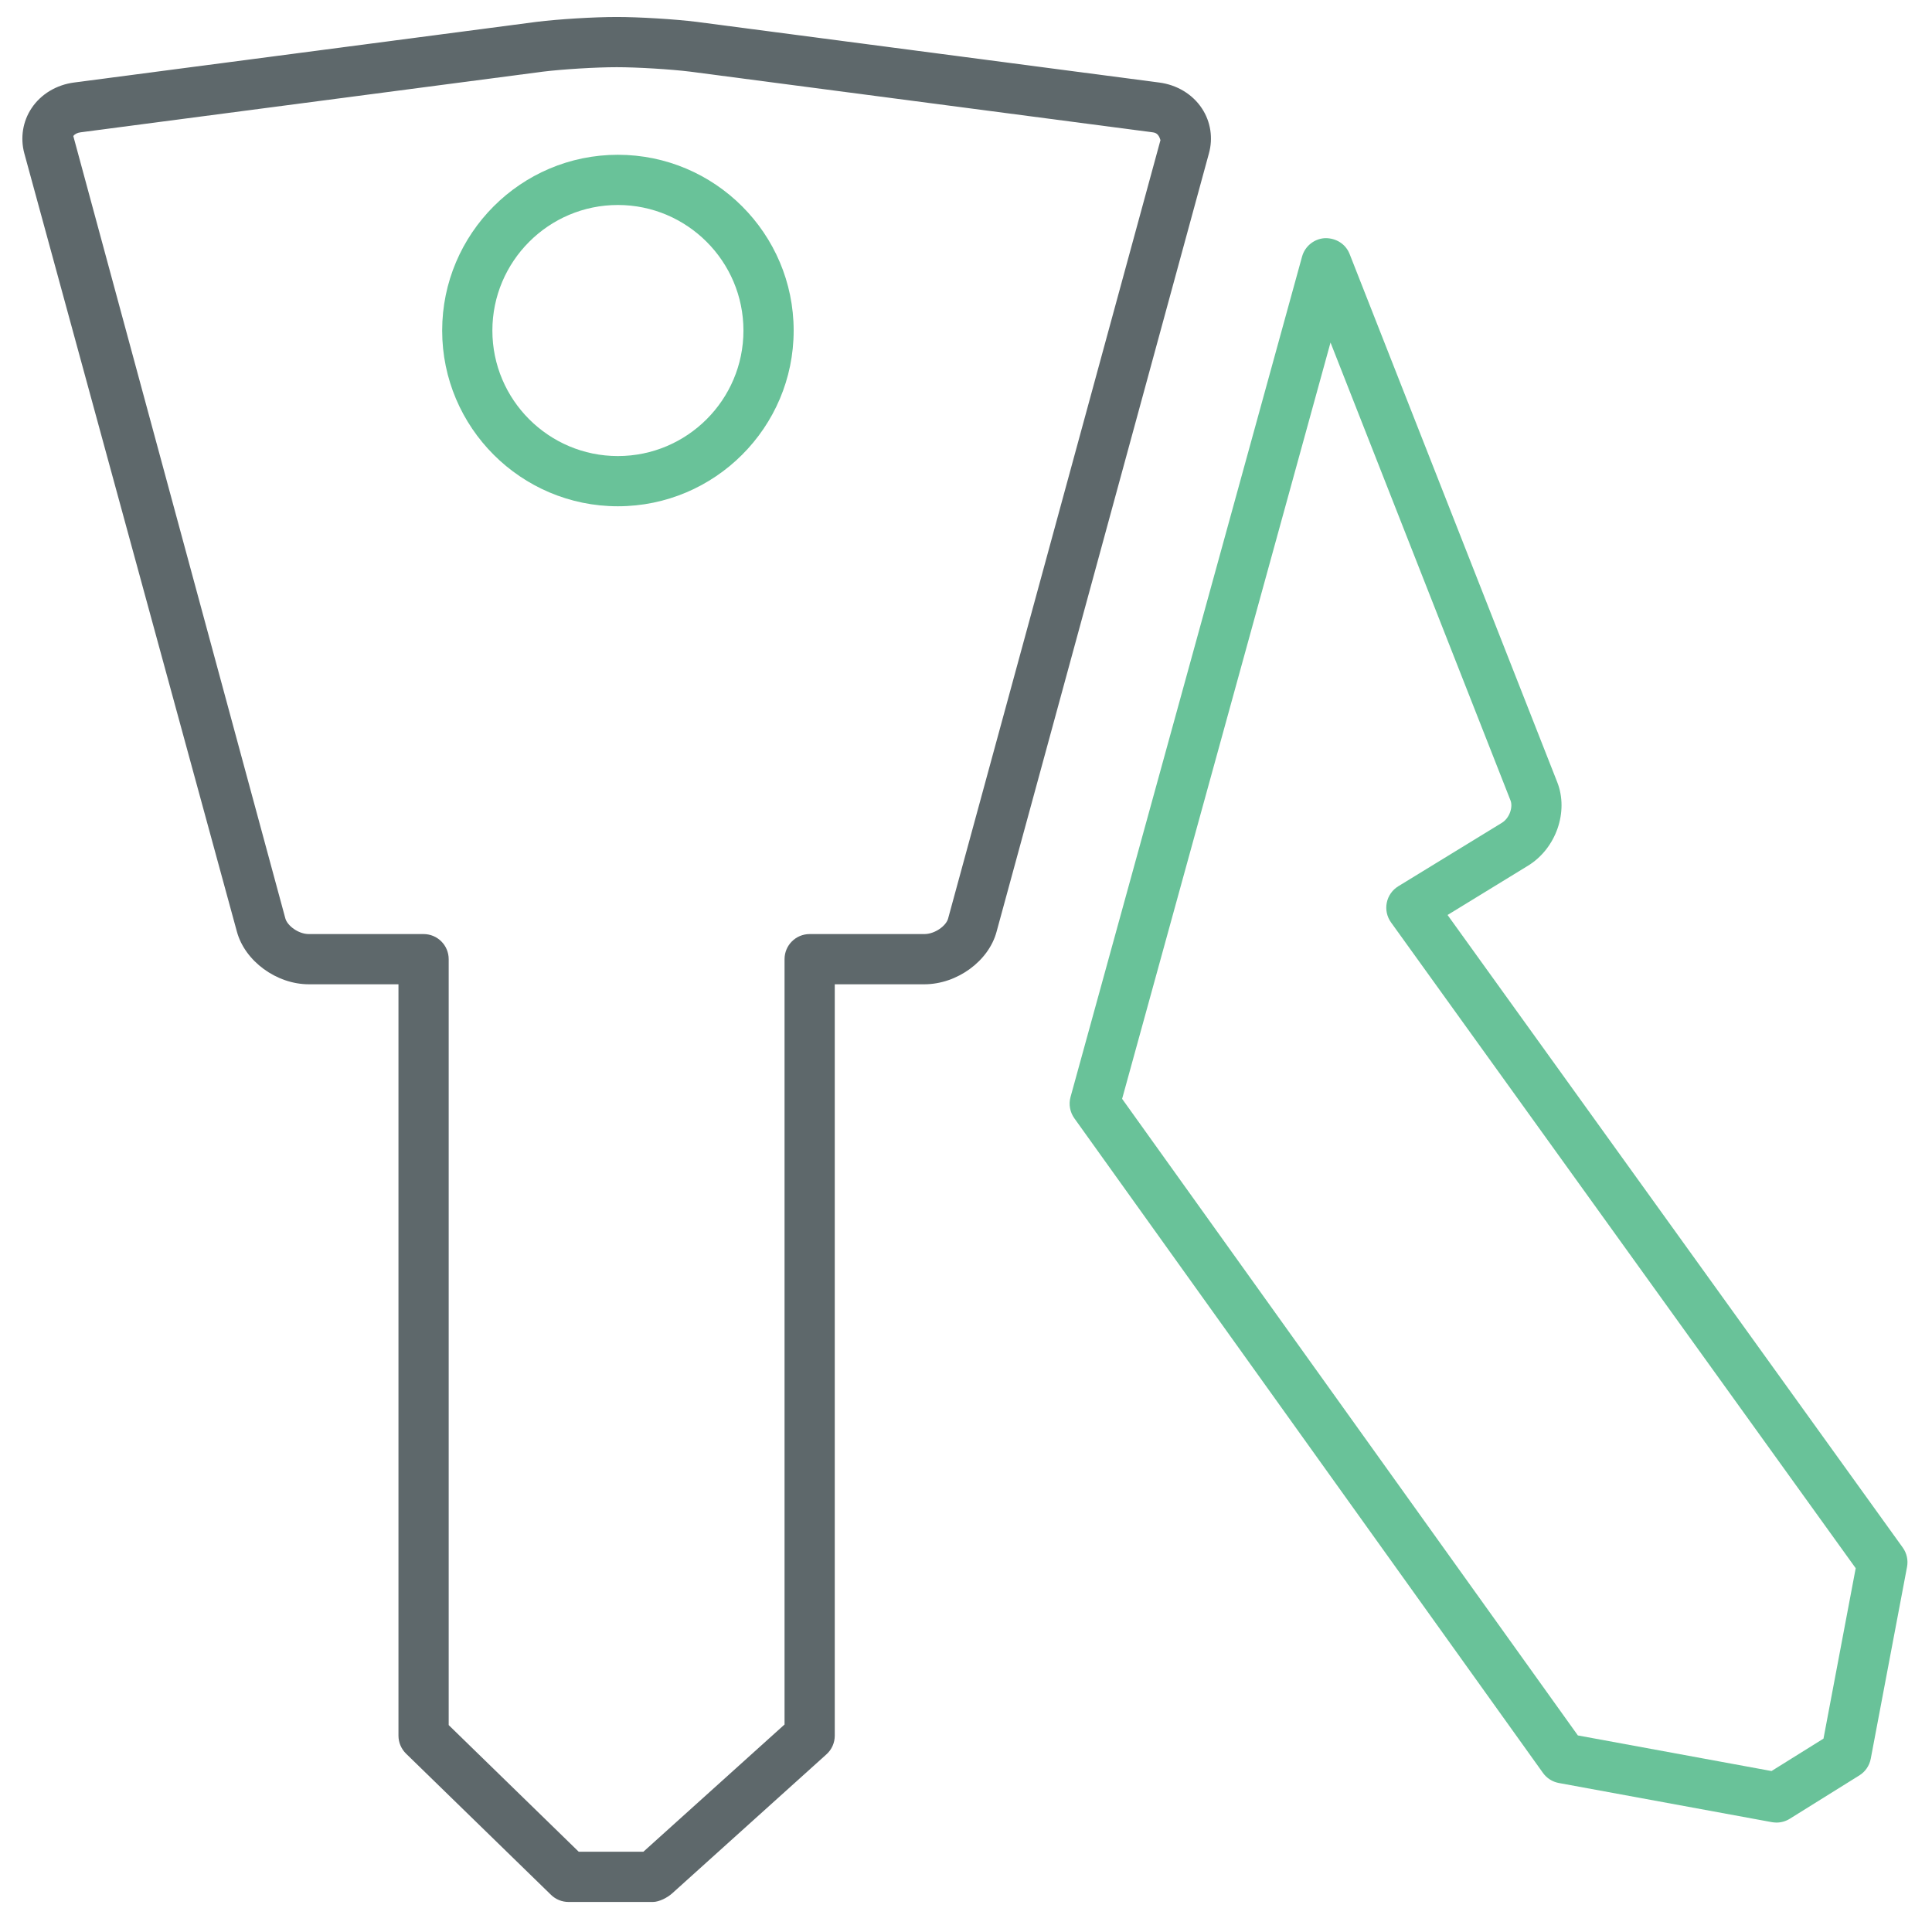 <svg xmlns="http://www.w3.org/2000/svg" xmlns:xlink="http://www.w3.org/1999/xlink" id="Layer_1" width="512" height="512" x="0" y="0" enable-background="new 0 0 512 512" version="1.1" viewBox="0 0 512 512" xml:space="preserve"><path fill="#69C299" d="M470.807,483c-0.402,0-0.805-0.039-1.208-0.104l-56.504-10.385c-1.689-0.312-3.196-1.272-4.197-2.677	L284.714,296.361c-1.169-1.637-1.546-3.704-1.013-5.641l61.362-222.727c0.768-2.761,3.21-4.723,6.069-4.879	c2.937-0.059,5.496,1.553,6.536,4.211l55.021,139.965c3.08,7.823-0.312,17.544-7.707,22.105l-21.363,13.086l120.636,167.652	c1.064,1.481,1.469,3.327,1.13,5.12l-9.616,50.838c-0.351,1.833-1.442,3.432-3.014,4.405l-18.43,11.488	C473.264,482.648,472.04,483,470.807,483z M418.151,459.907l51.318,9.435l13.774-8.59l8.537-45.159L368.625,244.432	c-1.078-1.507-1.481-3.391-1.117-5.198c0.364-1.819,1.468-3.391,3.054-4.366l27.459-16.816c2.08-1.287,2.949-4.224,2.287-5.9	L352.602,90.775l-55.229,200.427L418.151,459.907z"/><path fill="#5E686B" d="M173.033,504.039h-22.365c-1.729,0-3.404-0.675-4.64-1.884l-38.414-37.414	c-1.286-1.261-2.015-2.978-2.015-4.771V260.846H81.858c-8.577,0-16.959-6.134-19.078-13.958L6.447,40.652	c-1.117-4.119-0.416-8.485,1.924-11.988c2.481-3.723,6.602-6.199,11.306-6.803L142.195,5.793c5.913-0.728,15.219-1.293,21.248-1.293	c5.913,0,15.399,0.578,21.131,1.287l122.61,16.082c4.717,0.604,8.851,3.1,11.331,6.855c2.327,3.516,3.003,7.882,1.846,11.982	l-56.257,206.196c-2.079,7.797-10.486,13.944-19.154,13.944H221.22v199.126c0,1.885-0.793,3.679-2.197,4.938l-40.909,36.868	C176.893,502.882,174.684,504.039,173.033,504.039z M153.371,490.732h17.128l37.414-33.724V254.192c0-3.678,2.975-6.654,6.652-6.654	h30.384c2.885,0,5.809-2.248,6.303-4.093l56.282-206.3c-0.455-1.592-1.184-1.969-2.066-2.079L182.884,18.983	c-5.146-0.637-14.074-1.176-19.441-1.176c-5.471,0-14.256,0.533-19.57,1.183L21.391,35.059c-0.91,0.116-1.611,0.48-1.962,1	L75.62,243.392c0.507,1.884,3.404,4.146,6.237,4.146h30.396c3.678,0,6.654,2.977,6.654,6.654v202.973L153.371,490.732z"/><path fill="#69C299" d="M163.741,134.167c-25.68,0-46.562-20.89-46.562-46.562c0-25.692,20.883-46.588,46.562-46.588	c25.69,0,46.588,20.896,46.588,46.588C210.329,113.277,189.433,134.167,163.741,134.167z M163.741,54.324	c-18.337,0-33.256,14.932-33.256,33.281c0,18.336,14.919,33.255,33.256,33.255c18.349,0,33.28-14.918,33.28-33.255	C197.023,69.255,182.091,54.324,163.741,54.324z"/></svg>